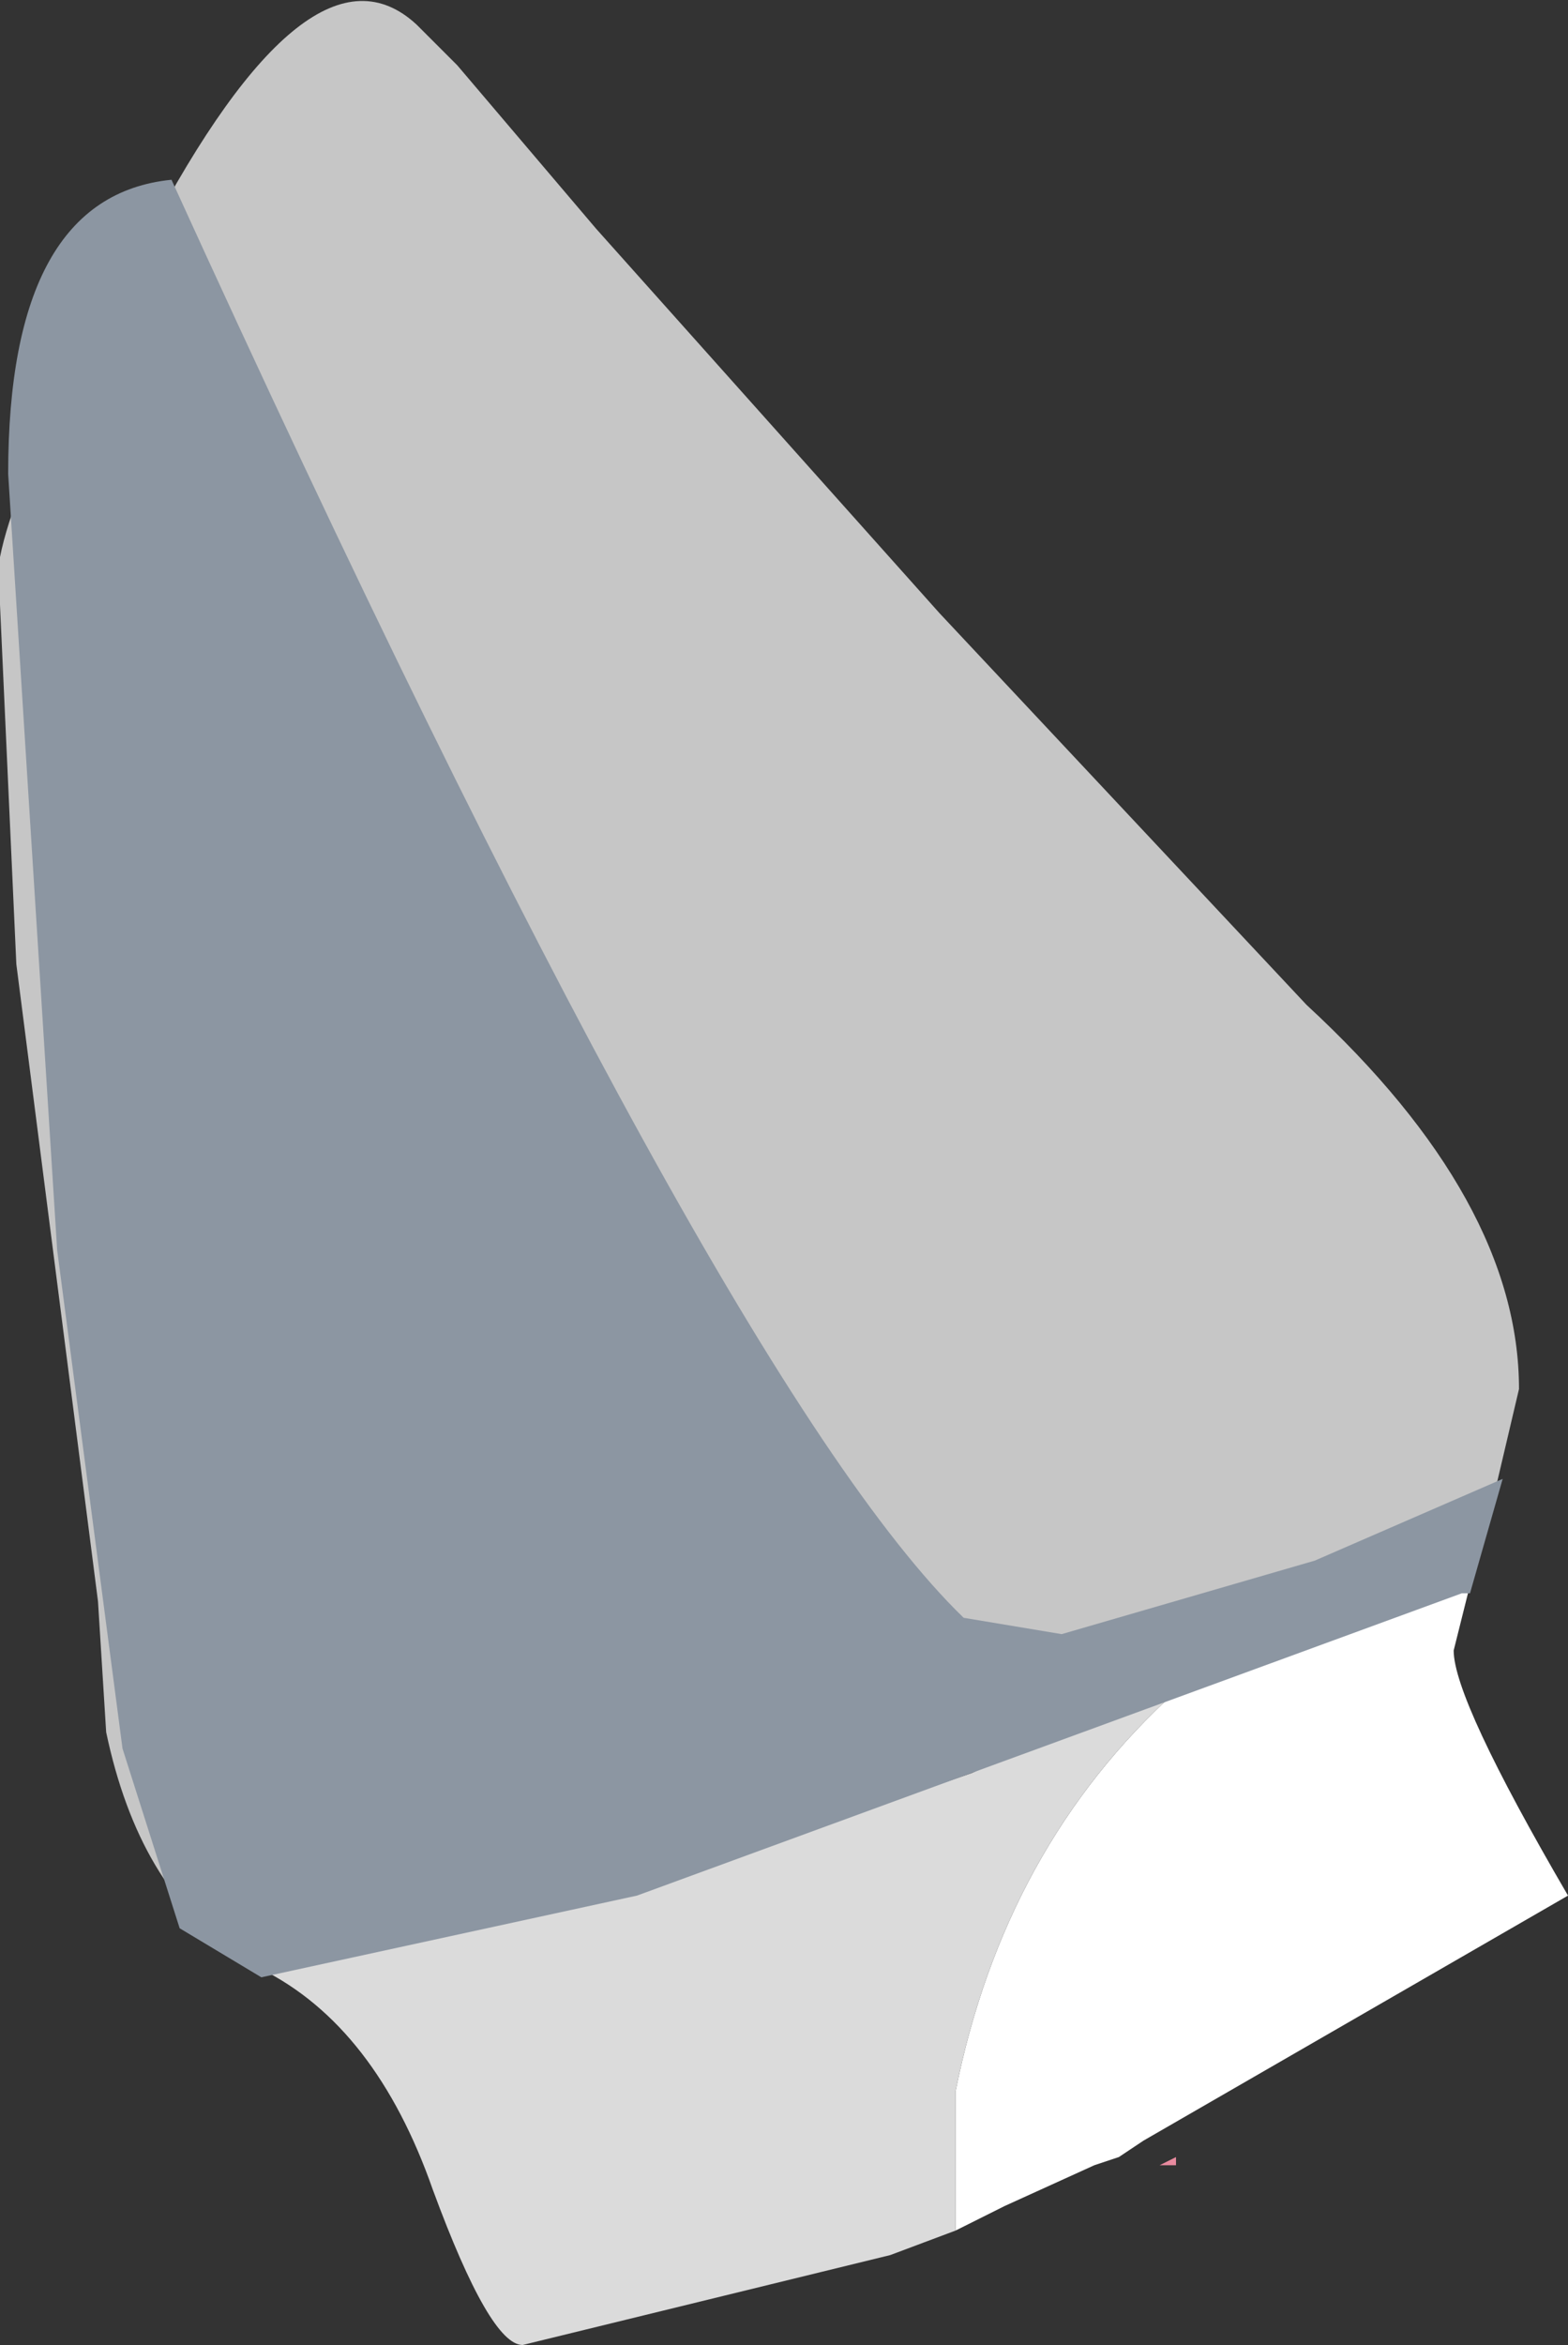 <svg xmlns="http://www.w3.org/2000/svg" xmlns:ffdec="https://www.free-decompiler.com/flash" xmlns:xlink="http://www.w3.org/1999/xlink" ffdec:objectType="frame" width="9.6" height="14.35"><rect width="100%" height="100%" fill="#333333" stroke="none"/><use ffdec:characterId="1" xlink:href="#a" width="9.6" height="14.35"/><defs><g id="a" fill-rule="evenodd"><path fill="#c6c6c6" d="m3.65 1.4 2.1 2.35L8 6.15q1.3 1.2 1.3 2.35l-.2.85-.05.15-1.3.55-3.1 1.25-3.2.65q-.6-.4-.8-1.35L.6 9.8.1 5.9 0 3.7q-.15-.4.9-2.25 1-1.9 1.65-1.3L2.8.4z"/><path fill="#fff" d="m7.2 10.35.55-.3.25-.1 1.05-.45-.15.6q0 .3.7 1.5L7 13.1l-.15.1-.15.05-.55.25-.3.15v-.85q.3-1.5 1.35-2.45"/><path fill="#dbdbdb" d="m5.85 13.65-.4.15-2.25.55q-.2 0-.55-.95-.35-1-1.05-1.35l-.15-.1 3.2-.65 1.3-.45.55-.25.7-.25q-1.05.95-1.35 2.45z"/><path fill="#e98b9f" d="M7.2 13.25h-.1l.1-.05z"/><path fill="#8c96a2" d="m1.1 11.8-.35-1.1-.4-3.05-.3-4.75q0-1.7 1-1.8Q4.4 8.45 5.9 9.9l.6.1 1.55-.45 1.15-.5-.2.7h-.05L3.9 11.6l-2.3.5z"/></g></defs></svg>